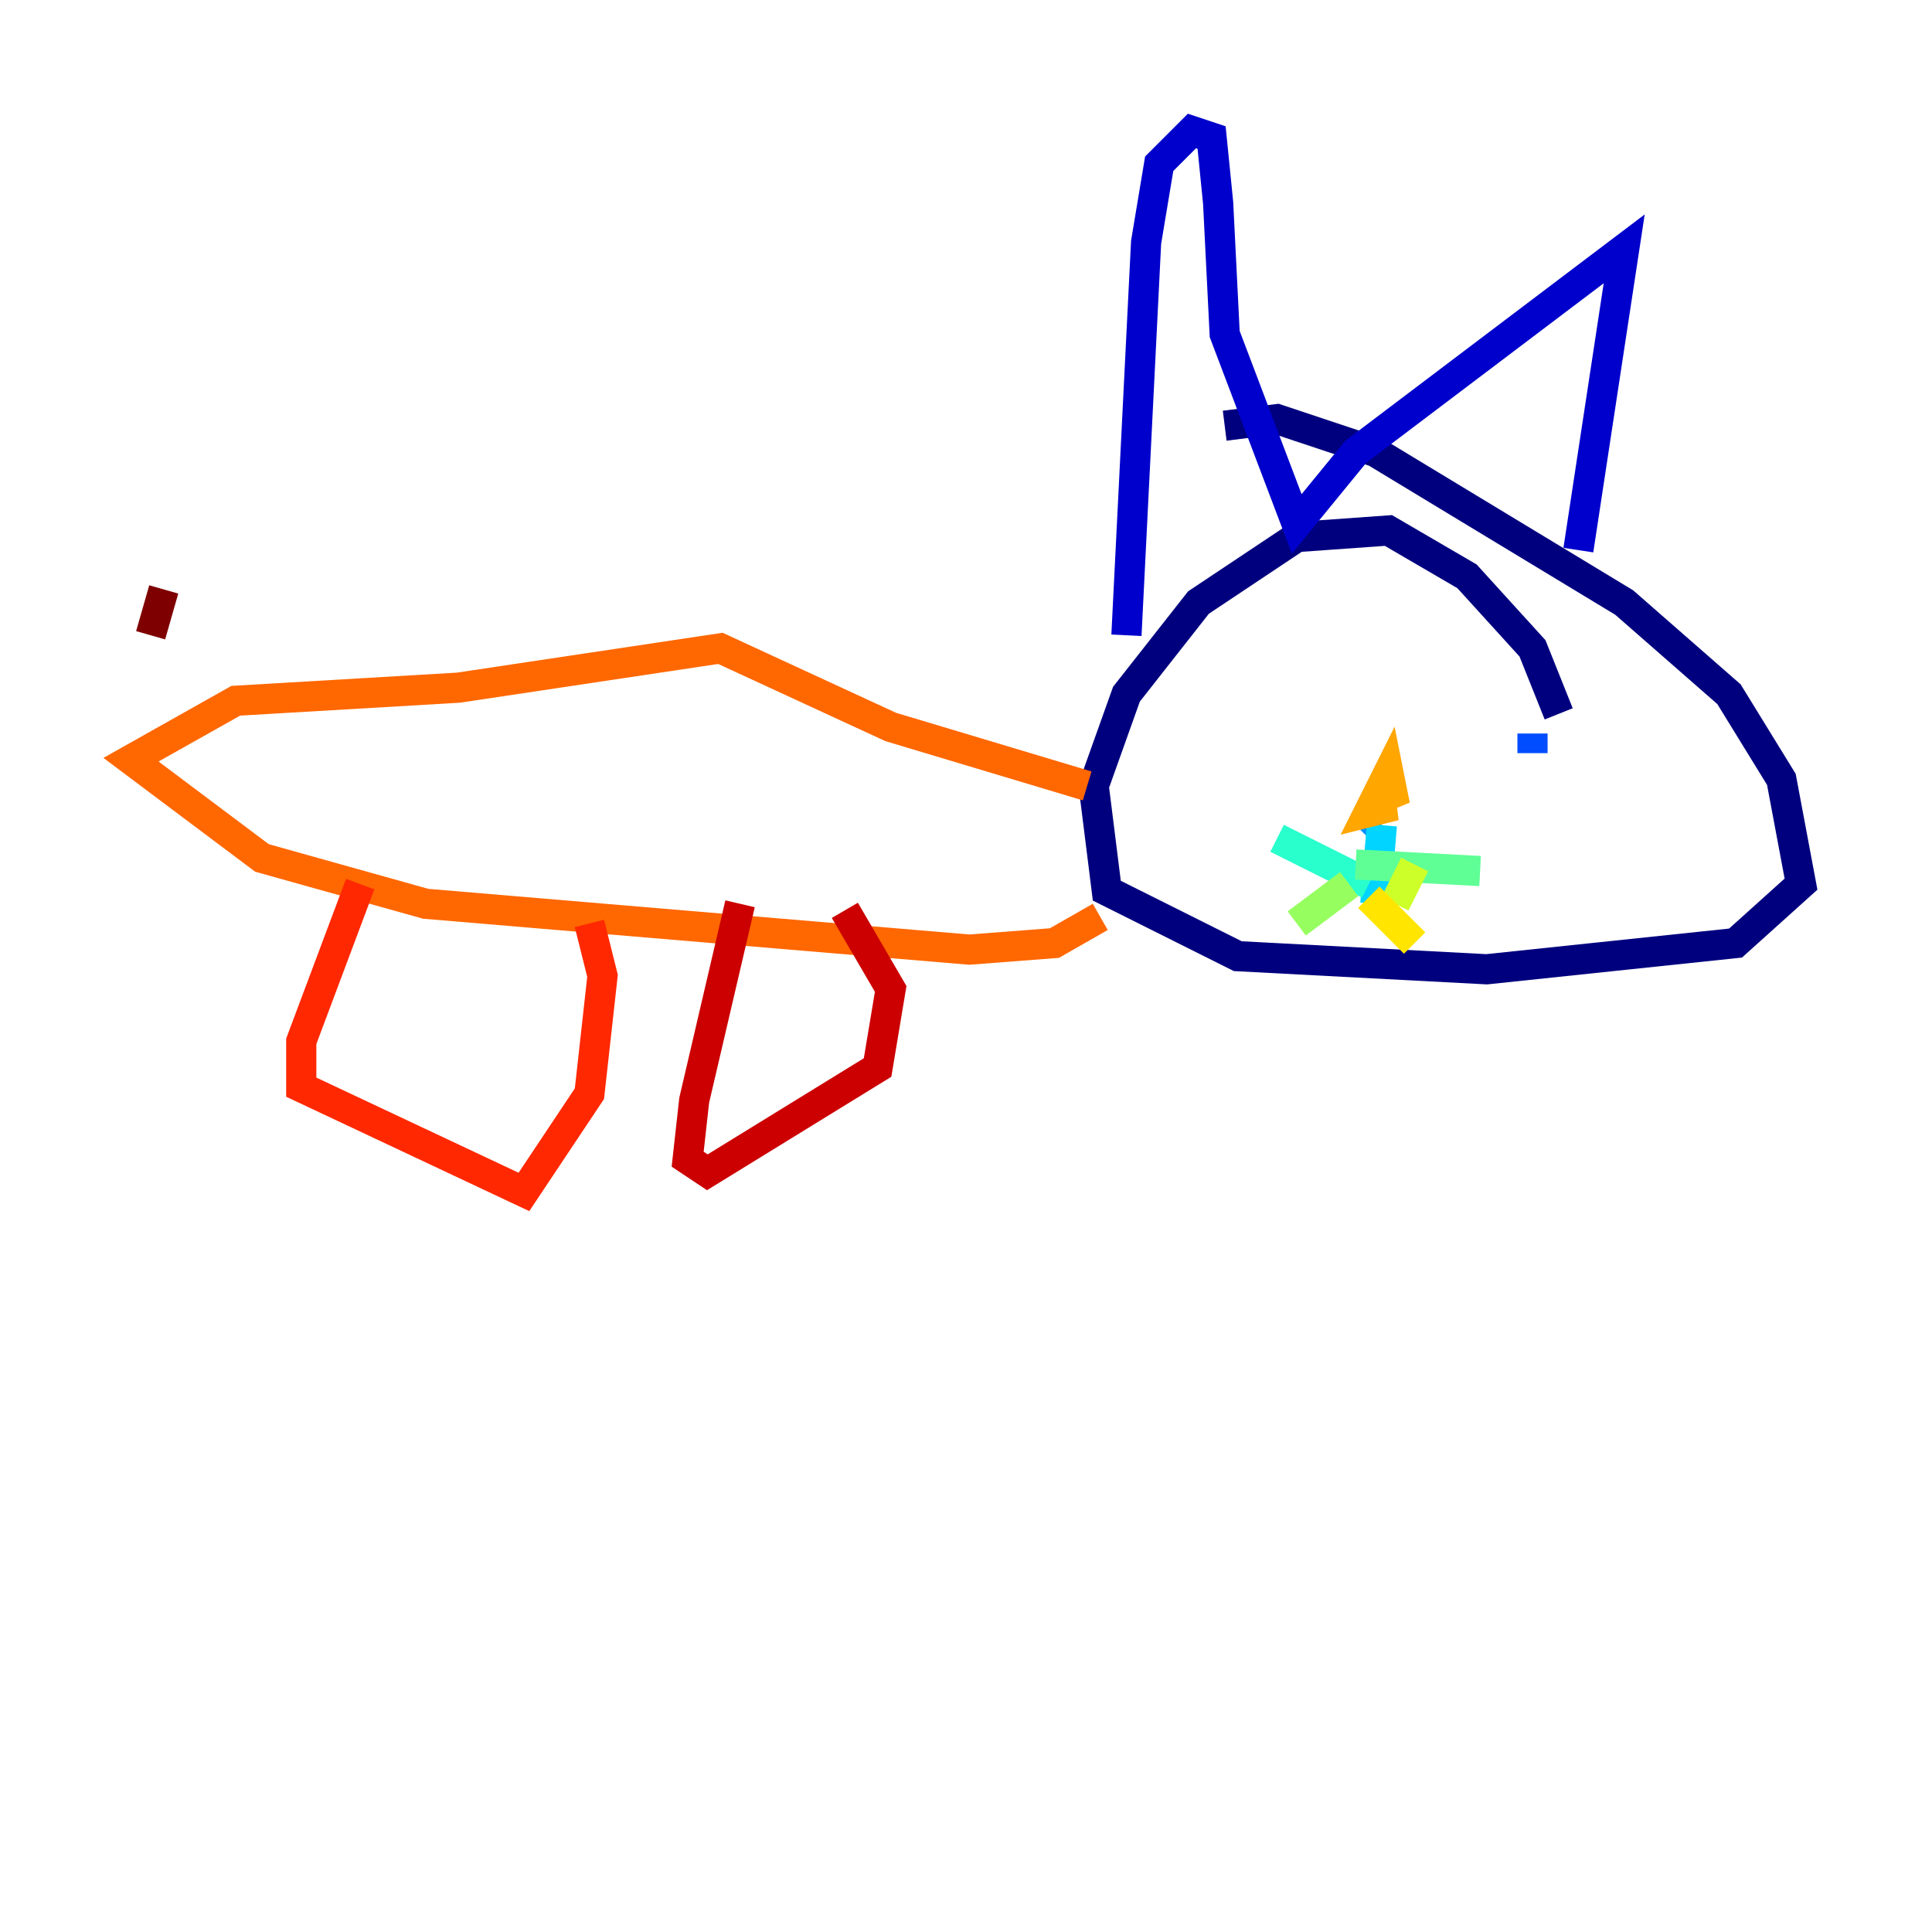 <?xml version="1.0" encoding="utf-8" ?>
<svg baseProfile="tiny" height="128" version="1.2" viewBox="0,0,128,128" width="128" xmlns="http://www.w3.org/2000/svg" xmlns:ev="http://www.w3.org/2001/xml-events" xmlns:xlink="http://www.w3.org/1999/xlink"><defs /><polyline fill="none" points="103.268,47.295 101.532,42.956 97.193,38.183 91.986,35.146 85.912,35.58 79.403,39.919 74.63,45.993 72.461,52.068 73.329,59.01 82.007,63.349 98.495,64.217 114.983,62.481 119.322,58.576 118.02,51.634 114.549,45.993 107.607,39.919 91.119,29.939 84.61,27.77 81.139,28.203" stroke="#00007f" stroke-width="2" /><polyline fill="none" points="74.63,42.088 75.932,16.054 76.8,10.848 78.969,8.678 80.271,9.112 80.705,13.451 81.139,22.129 85.912,34.712 89.817,29.939 107.607,16.488 104.57,36.447" stroke="#0000cc" stroke-width="2" /><polyline fill="none" points="86.78,46.427 86.78,46.427" stroke="#0008ff" stroke-width="2" /><polyline fill="none" points="101.532,49.898 101.532,48.597" stroke="#004cff" stroke-width="2" /><polyline fill="none" points="90.685,55.539 91.552,54.671" stroke="#0090ff" stroke-width="2" /><polyline fill="none" points="91.552,54.671 91.119,59.878" stroke="#00d4ff" stroke-width="2" /><polyline fill="none" points="90.685,58.576 84.61,55.539" stroke="#29ffcd" stroke-width="2" /><polyline fill="none" points="89.817,57.275 98.061,57.709" stroke="#5fff96" stroke-width="2" /><polyline fill="none" points="89.383,58.576 85.912,61.18" stroke="#96ff5f" stroke-width="2" /><polyline fill="none" points="93.722,57.275 92.42,59.878" stroke="#cdff29" stroke-width="2" /><polyline fill="none" points="90.685,59.444 93.722,62.481" stroke="#ffe500" stroke-width="2" /><polyline fill="none" points="90.685,53.37 92.42,53.37 90.685,53.803 91.552,52.068 92.42,53.37 91.986,51.2 90.685,53.803" stroke="#ffa600" stroke-width="2" /><polyline fill="none" points="72.027,52.068 59.01,48.163 47.729,42.956 30.373,45.559 15.62,46.427 8.678,50.332 17.356,56.841 28.203,59.878 64.217,62.915 69.858,62.481 72.895,60.746" stroke="#ff6700" stroke-width="2" /><polyline fill="none" points="23.864,58.576 19.959,68.99 19.959,72.027 34.712,78.969 39.051,72.461 39.919,64.651 39.051,61.18" stroke="#ff2800" stroke-width="2" /><polyline fill="none" points="49.031,59.878 45.993,72.895 45.559,76.8 46.861,77.668 58.142,70.725 59.01,65.519 55.973,60.312" stroke="#cc0000" stroke-width="2" /><polyline fill="none" points="10.848,39.051 9.98,42.088" stroke="#7f0000" stroke-width="2" /></svg>